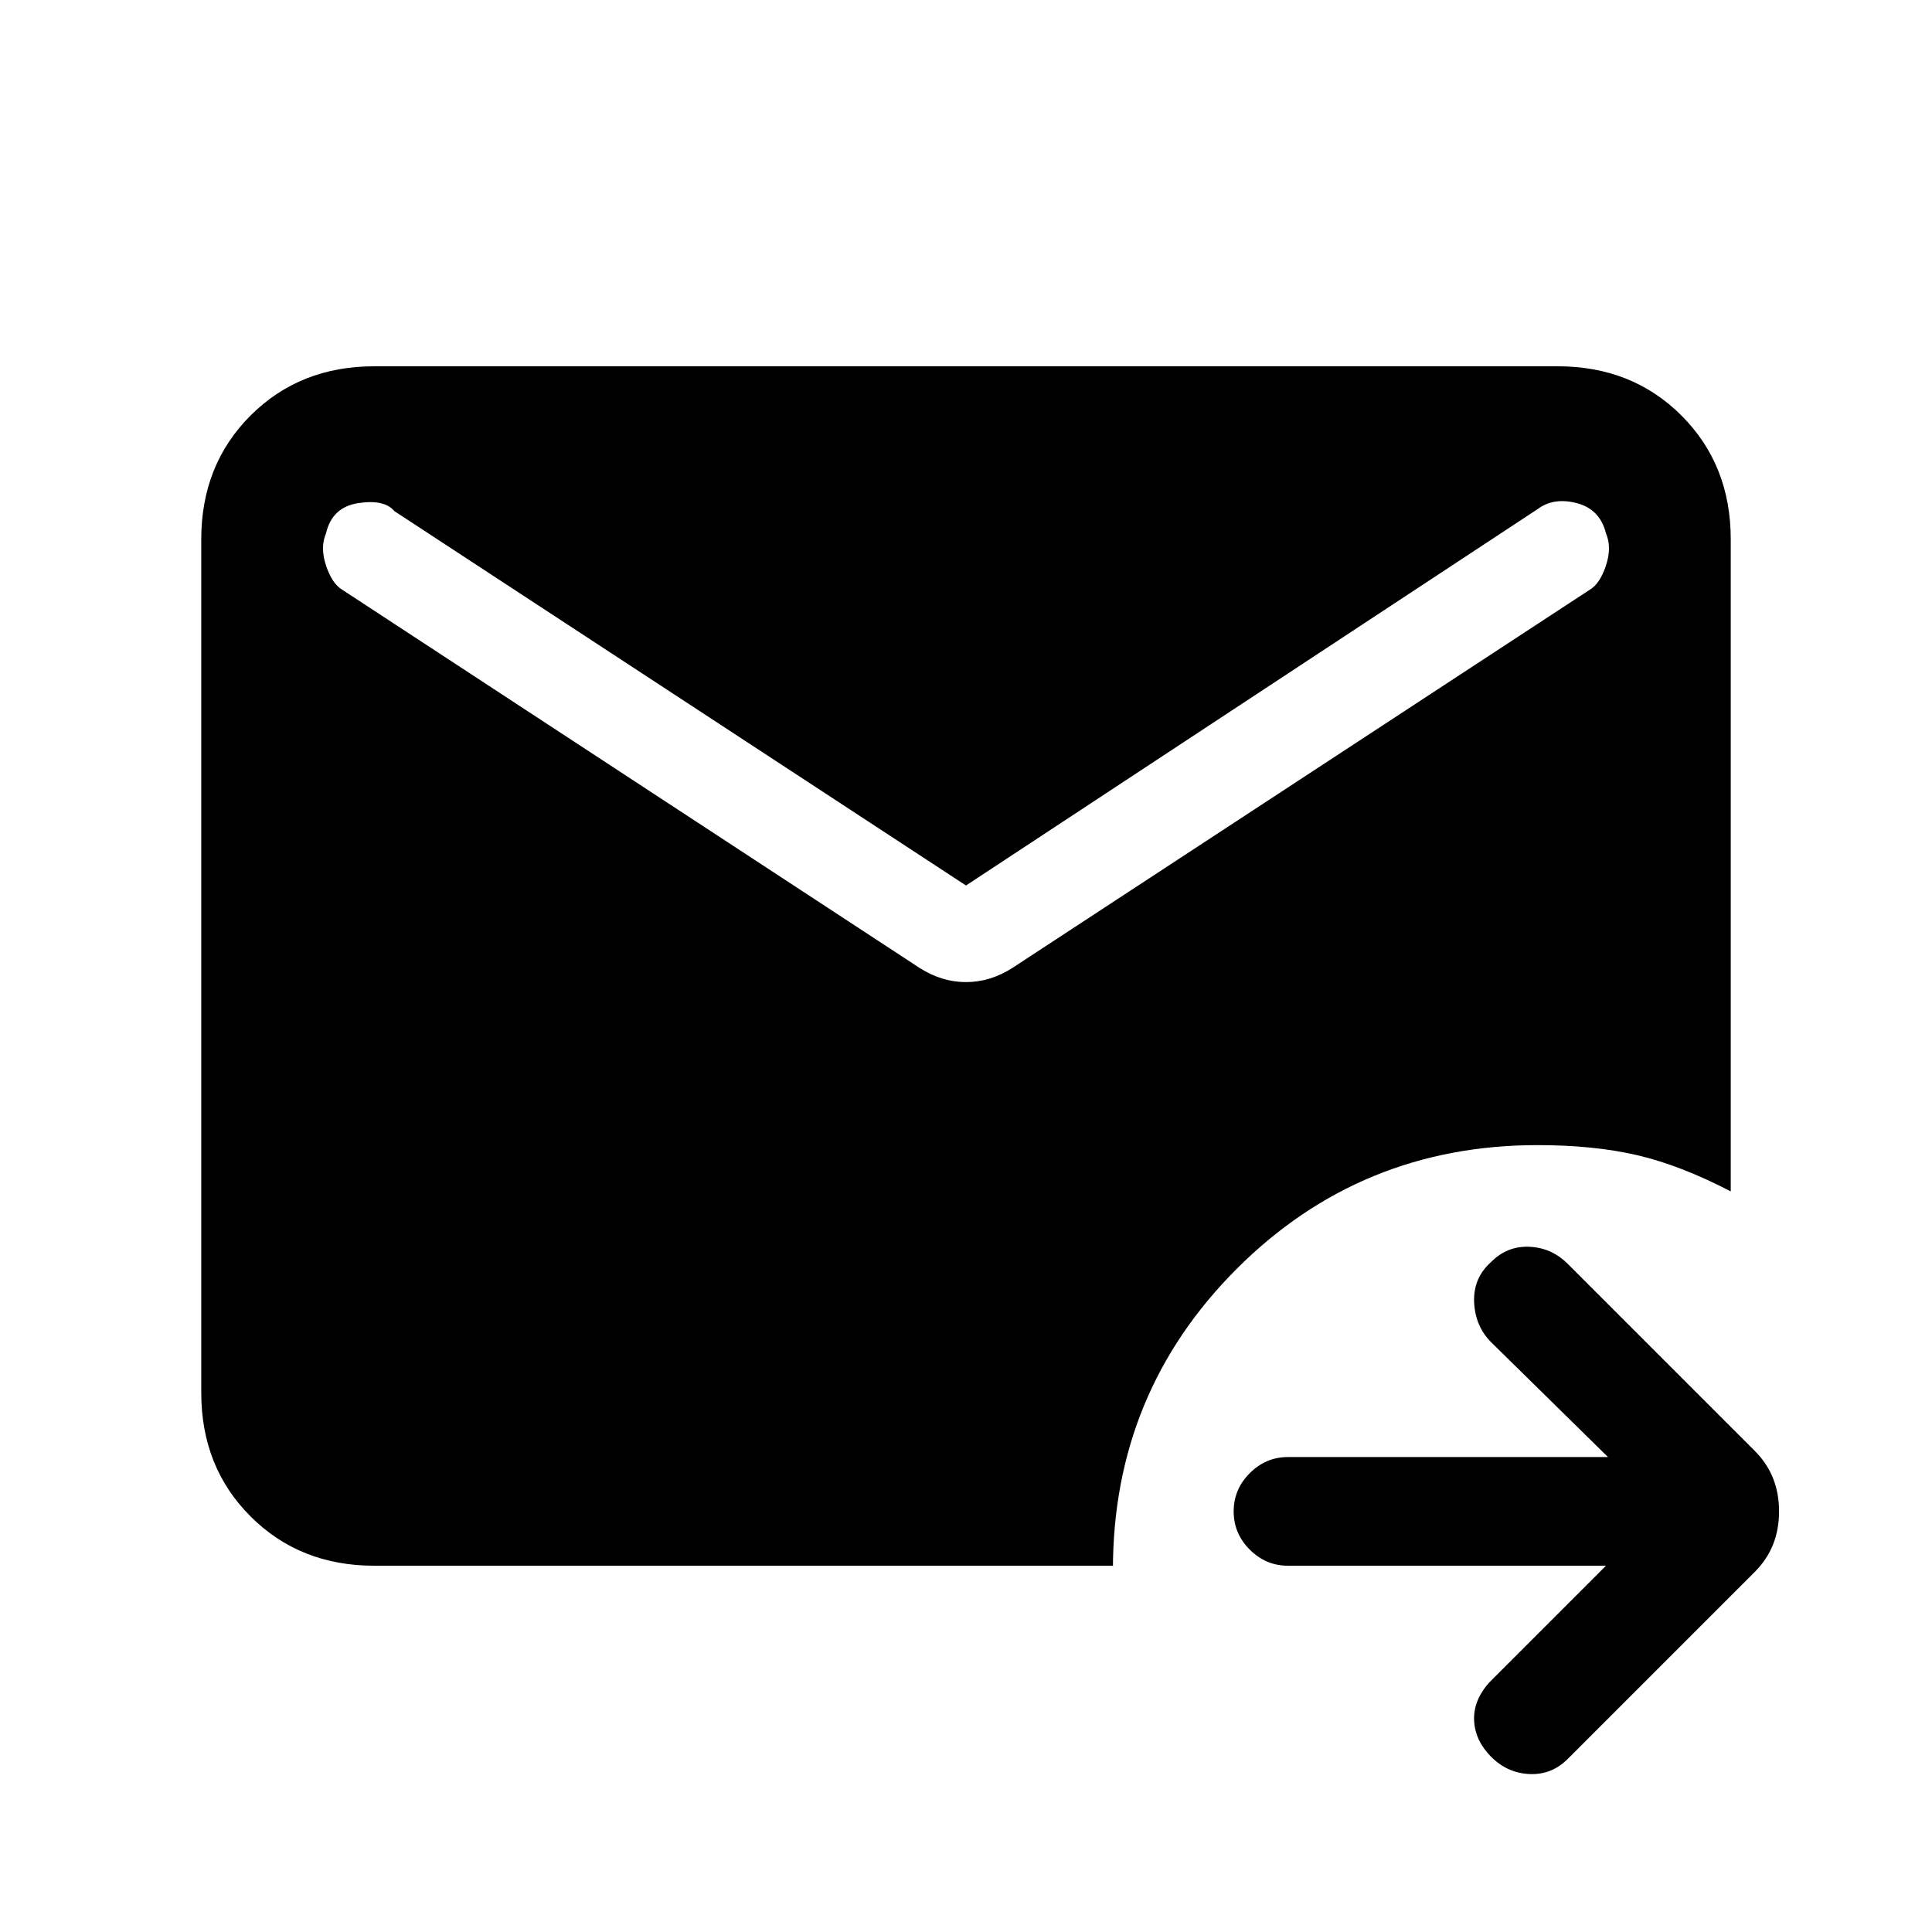 <svg xmlns="http://www.w3.org/2000/svg" height="24" width="24"><path d="M4.65 19.45q-.925 0-1.538-.613Q2.5 18.225 2.5 17.3V6.7q0-.925.612-1.538.613-.612 1.538-.612h14.7q.925 0 1.538.612.612.613.612 1.538v8.1q-.625-.325-1.163-.45-.537-.125-1.237-.125-2.2 0-3.737 1.537-1.538 1.538-1.538 3.738v-.05ZM12 11 4.9 6.35q-.125-.15-.45-.1-.325.05-.4.375-.075.175 0 .4.075.225.2.3l7.175 4.7q.275.175.575.175.3 0 .575-.175l7.175-4.7q.125-.075.2-.3.075-.225 0-.4-.075-.3-.363-.375-.287-.075-.487.075Zm7.95 8.45H16q-.275 0-.475-.2-.2-.2-.2-.475 0-.275.2-.475.2-.2.475-.2h3.975l-1.45-1.425q-.2-.2-.213-.5-.012-.3.213-.5.2-.2.475-.187.275.012.475.212l2.325 2.325q.3.3.3.75t-.3.75l-2.325 2.325q-.2.2-.475.188-.275-.013-.475-.213-.2-.2-.213-.45-.012-.25.188-.475Z"/></svg>